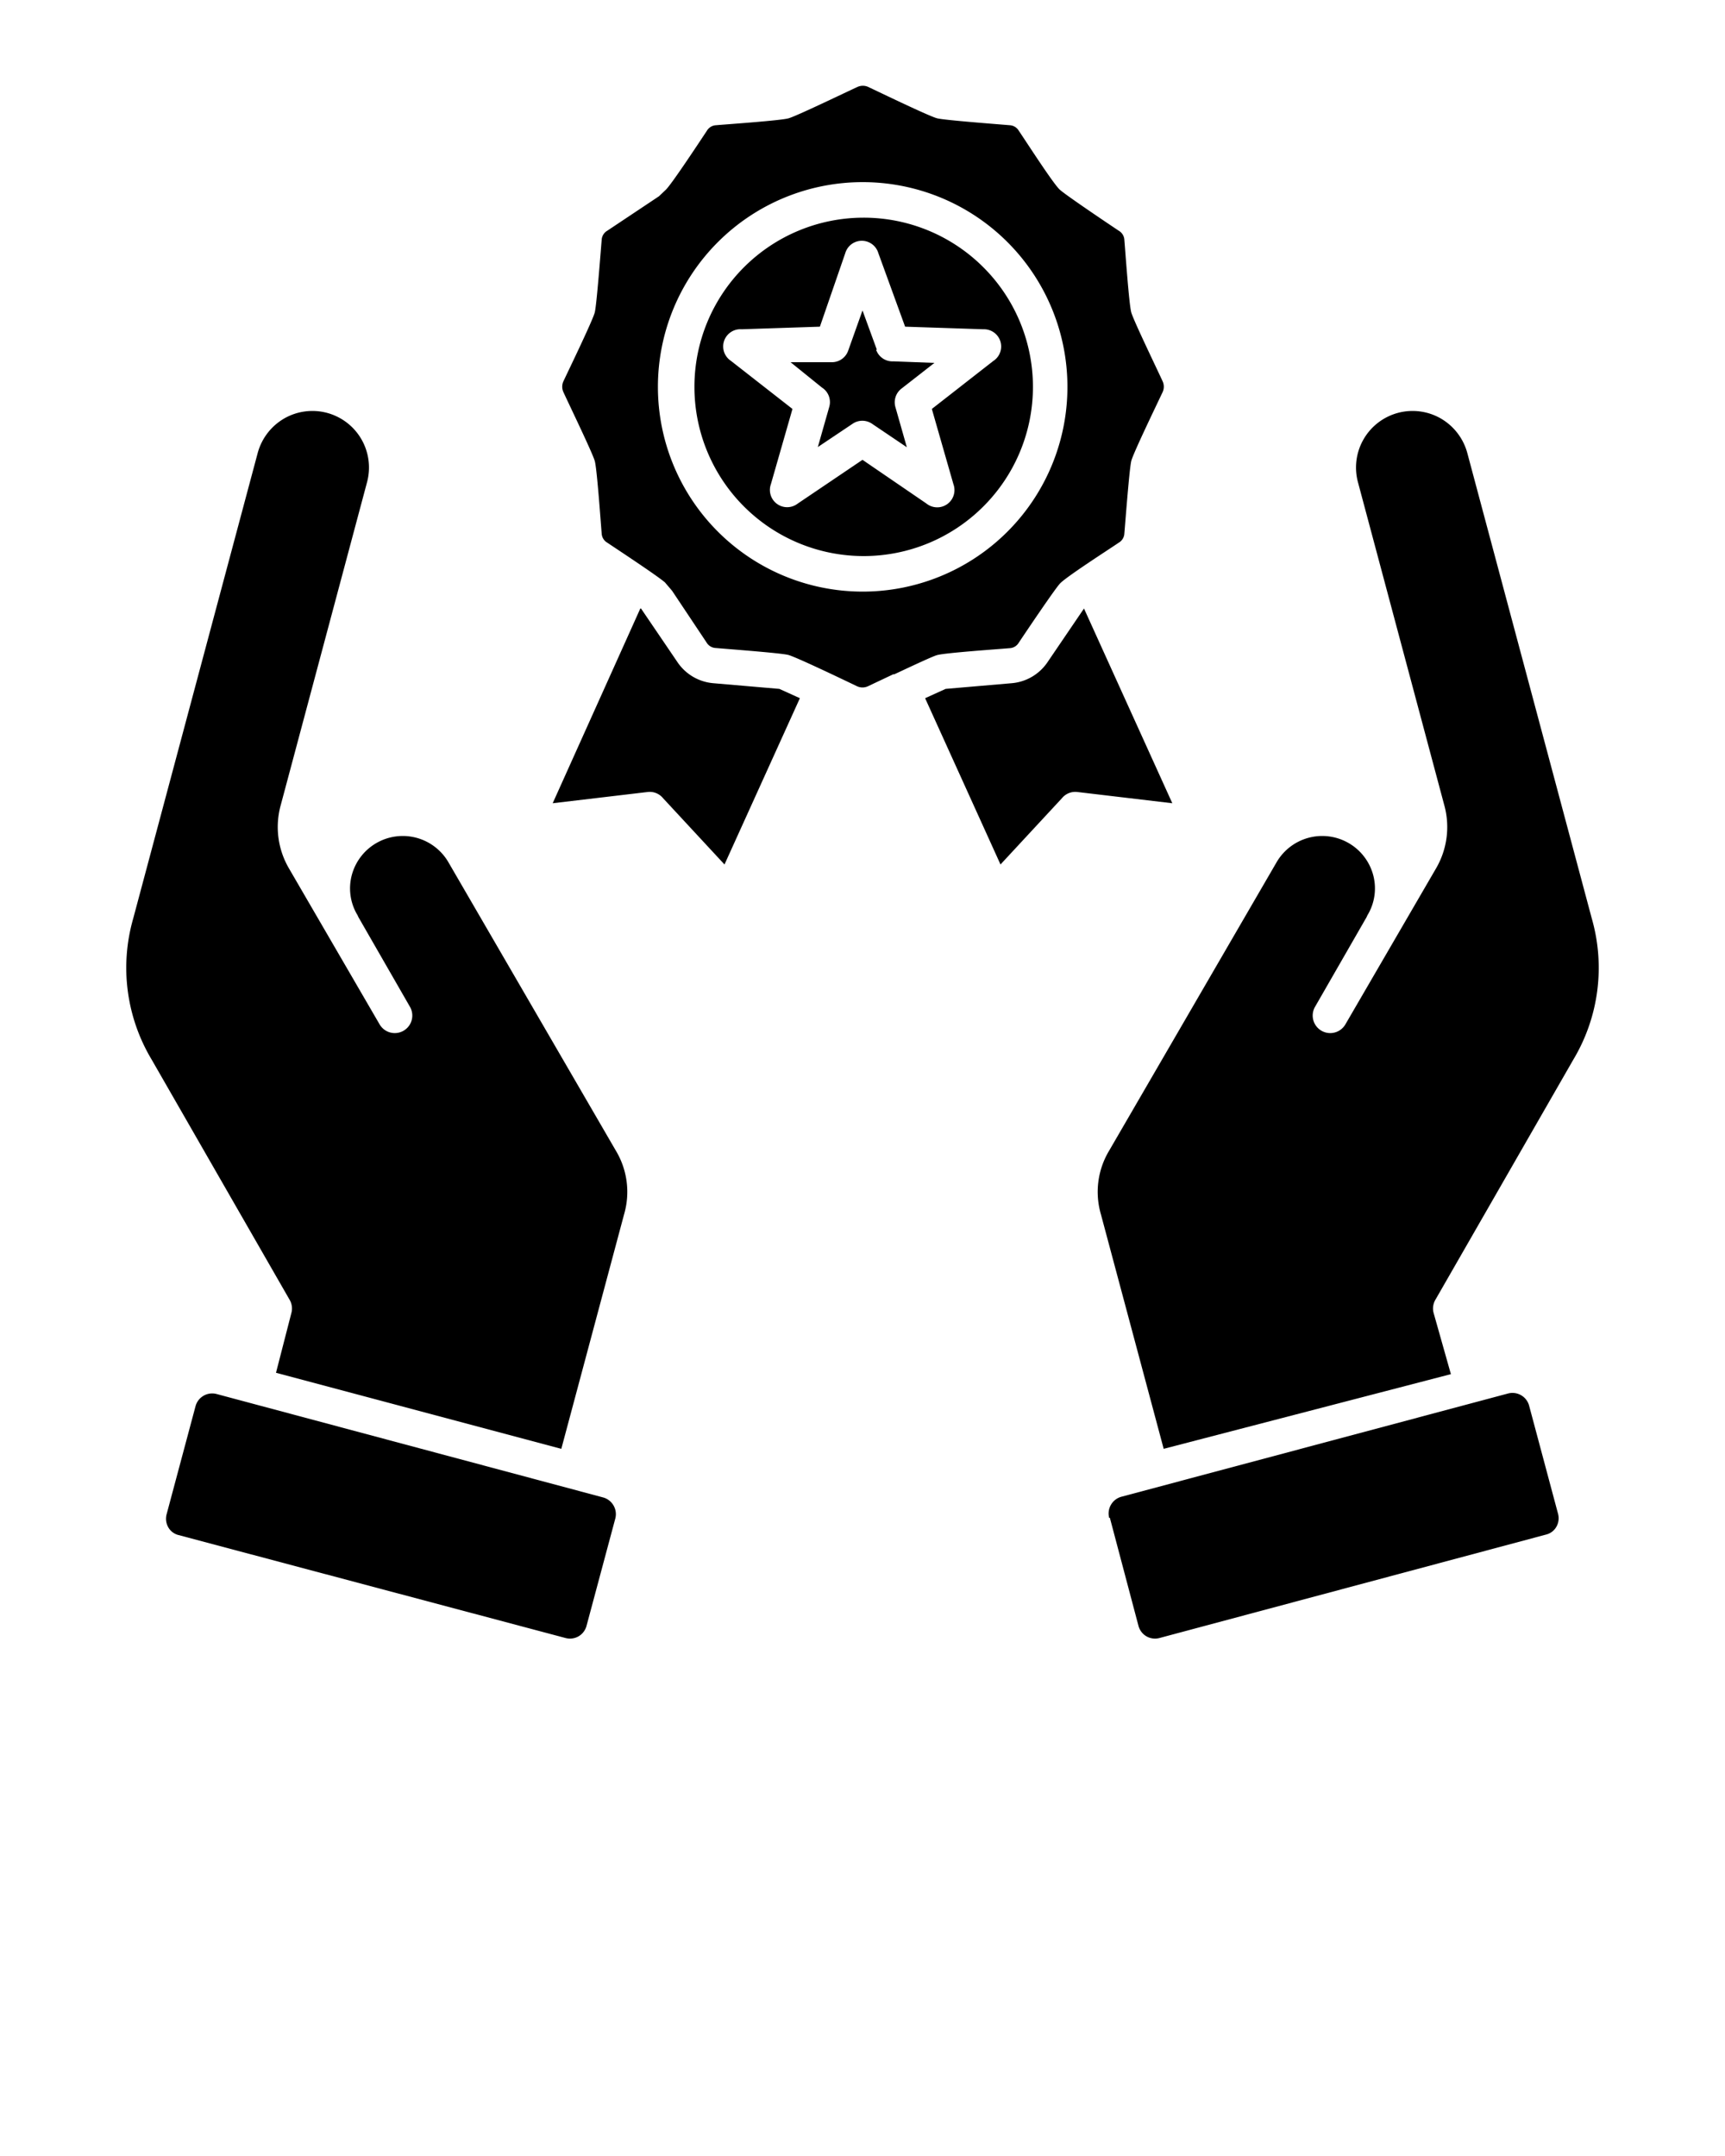 <svg xmlns="http://www.w3.org/2000/svg"  className="h-10 fill-red-500" data-name="Layer 1" viewBox="0 0 100 125" x="0px" y="0px"><defs><style>.cls-1{fill-rule:evenodd;}</style></defs><title>a</title><path class="cls-1" d="M64.34,88,66,94.27a1,1,0,0,0,.46.6h0a1,1,0,0,0,.75.1l22.42-6a.94.94,0,0,0,.6-.46h0a1,1,0,0,0,.09-.75l-1.68-6.28a1,1,0,0,0-1.21-.69L65,86.78a1,1,0,0,0-.6.47h0a1,1,0,0,0-.1.75ZM16,79.59,32.54,84l3.64-13.6a4.64,4.64,0,0,0-.48-3.69h0L26,50a3.06,3.06,0,0,0-5.61.75A3,3,0,0,0,20.69,53a.8.8,0,0,1,.08.16l3,5.22a1,1,0,0,1-1.77,1l-5.23-9h0a4.76,4.76,0,0,1-.49-3.72l5-18.71a3.28,3.28,0,0,0-4.8-3.69h0a3.31,3.31,0,0,0-1.54,2l-7.22,27a10.36,10.36,0,0,0,1.07,8.17l8,13.93a1,1,0,0,1,.1.77h0L16,79.59ZM34,94.27a1,1,0,0,1-.46.6h0a1,1,0,0,1-.75.1L10.35,89a.94.94,0,0,1-.6-.46h0a1,1,0,0,1-.09-.75l1.68-6.28a1,1,0,0,1,1.21-.69l22.42,6a1,1,0,0,1,.6.47h0a1,1,0,0,1,.1.75L34,94.27Zm23-78.78a9.81,9.81,0,1,0,0,13.88,9.8,9.8,0,0,0,0-13.88ZM50,10.56A11.87,11.87,0,1,1,38.14,22.43,11.87,11.87,0,0,1,50,10.56ZM37.16,35.28l2.12,3.12a2.79,2.79,0,0,0,2.06,1.21l3.84.33,1.19.54L42,50.12l-3.56-3.84a1,1,0,0,0-.91-.36l-5.49.65,5.08-11.29Zm16.47,5.2L58,50.12l3.56-3.84a1,1,0,0,1,.91-.36l5.49.65L62.84,35.28,60.72,38.4a2.79,2.79,0,0,1-2.06,1.21l-3.84.33-1.19.54Zm-1.84-1.39-1.48.7a.75.75,0,0,1-.62,0c-.71-.34-3.56-1.71-4-1.82s-3.5-.34-4.2-.4a.65.65,0,0,1-.53-.32l-2-3-.41-.48c-.43-.38-2.71-1.88-3.35-2.31a.65.65,0,0,1-.32-.53c-.06-.7-.27-3.73-.4-4.2s-1.53-3.36-1.82-4a.75.75,0,0,1,0-.62c.29-.62,1.71-3.55,1.82-4s.34-3.5.4-4.2a.65.65,0,0,1,.32-.53l3-2L38.6,11h0c.35-.34,2-2.85,2.38-3.42a.65.65,0,0,1,.53-.32c.7-.06,3.73-.27,4.2-.4s3.36-1.53,4-1.82a.75.75,0,0,1,.62,0c.62.29,3.55,1.71,4,1.82s3.5.34,4.2.4a.65.65,0,0,1,.53.32c.39.57,2,3.08,2.38,3.42s2.85,2,3.42,2.38a.65.65,0,0,1,.32.53c.06.7.27,3.73.4,4.2s1.53,3.36,1.82,4a.75.75,0,0,1,0,.62c-.29.62-1.71,3.55-1.82,4s-.34,3.5-.4,4.2a.65.65,0,0,1-.32.53c-.57.39-3.08,2-3.42,2.38s-2,2.85-2.38,3.42a.65.65,0,0,1-.53.32c-.7.06-3.73.27-4.2.4-.29.07-2.23,1-2.5,1.12Zm-1-18.81a1,1,0,0,0,1,.67l2.38.09-1.91,1.49a1,1,0,0,0-.35,1.08h0l.66,2.32-2-1.35a1,1,0,0,0-1.16,0l-2,1.34.66-2.32a1,1,0,0,0-.42-1.13L45.83,21,48.25,21a1,1,0,0,0,.92-.67L50,18l.83,2.27Zm.13-5.6,1.55,4.26,4.53.15a1,1,0,0,1,.58,1.84l-3.56,2.78,1.25,4.36a1,1,0,0,1-1.57,1.12L50,26.66,46.24,29.2a1,1,0,0,1-1.55-1.13l1.25-4.36-3.57-2.79A1,1,0,0,1,43,19.09l4.53-.15L49,14.68a1,1,0,0,1,1.92,0ZM79.23,53.16l-3,5.22a1,1,0,0,0,1.77,1l5.23-9h0a4.76,4.76,0,0,0,.49-3.72l-5-18.71a3.28,3.28,0,0,1,4.8-3.69h0a3.31,3.31,0,0,1,1.54,2l7.22,27a10.36,10.36,0,0,1-1.07,8.17l-8,13.93a1,1,0,0,0-.1.77h0l1,3.54L67.46,84l-3.64-13.6a4.64,4.64,0,0,1,.48-3.69h0L74,50a3.06,3.06,0,0,1,5.61.75A3,3,0,0,1,79.31,53,.8.8,0,0,0,79.23,53.16Z"/></svg>